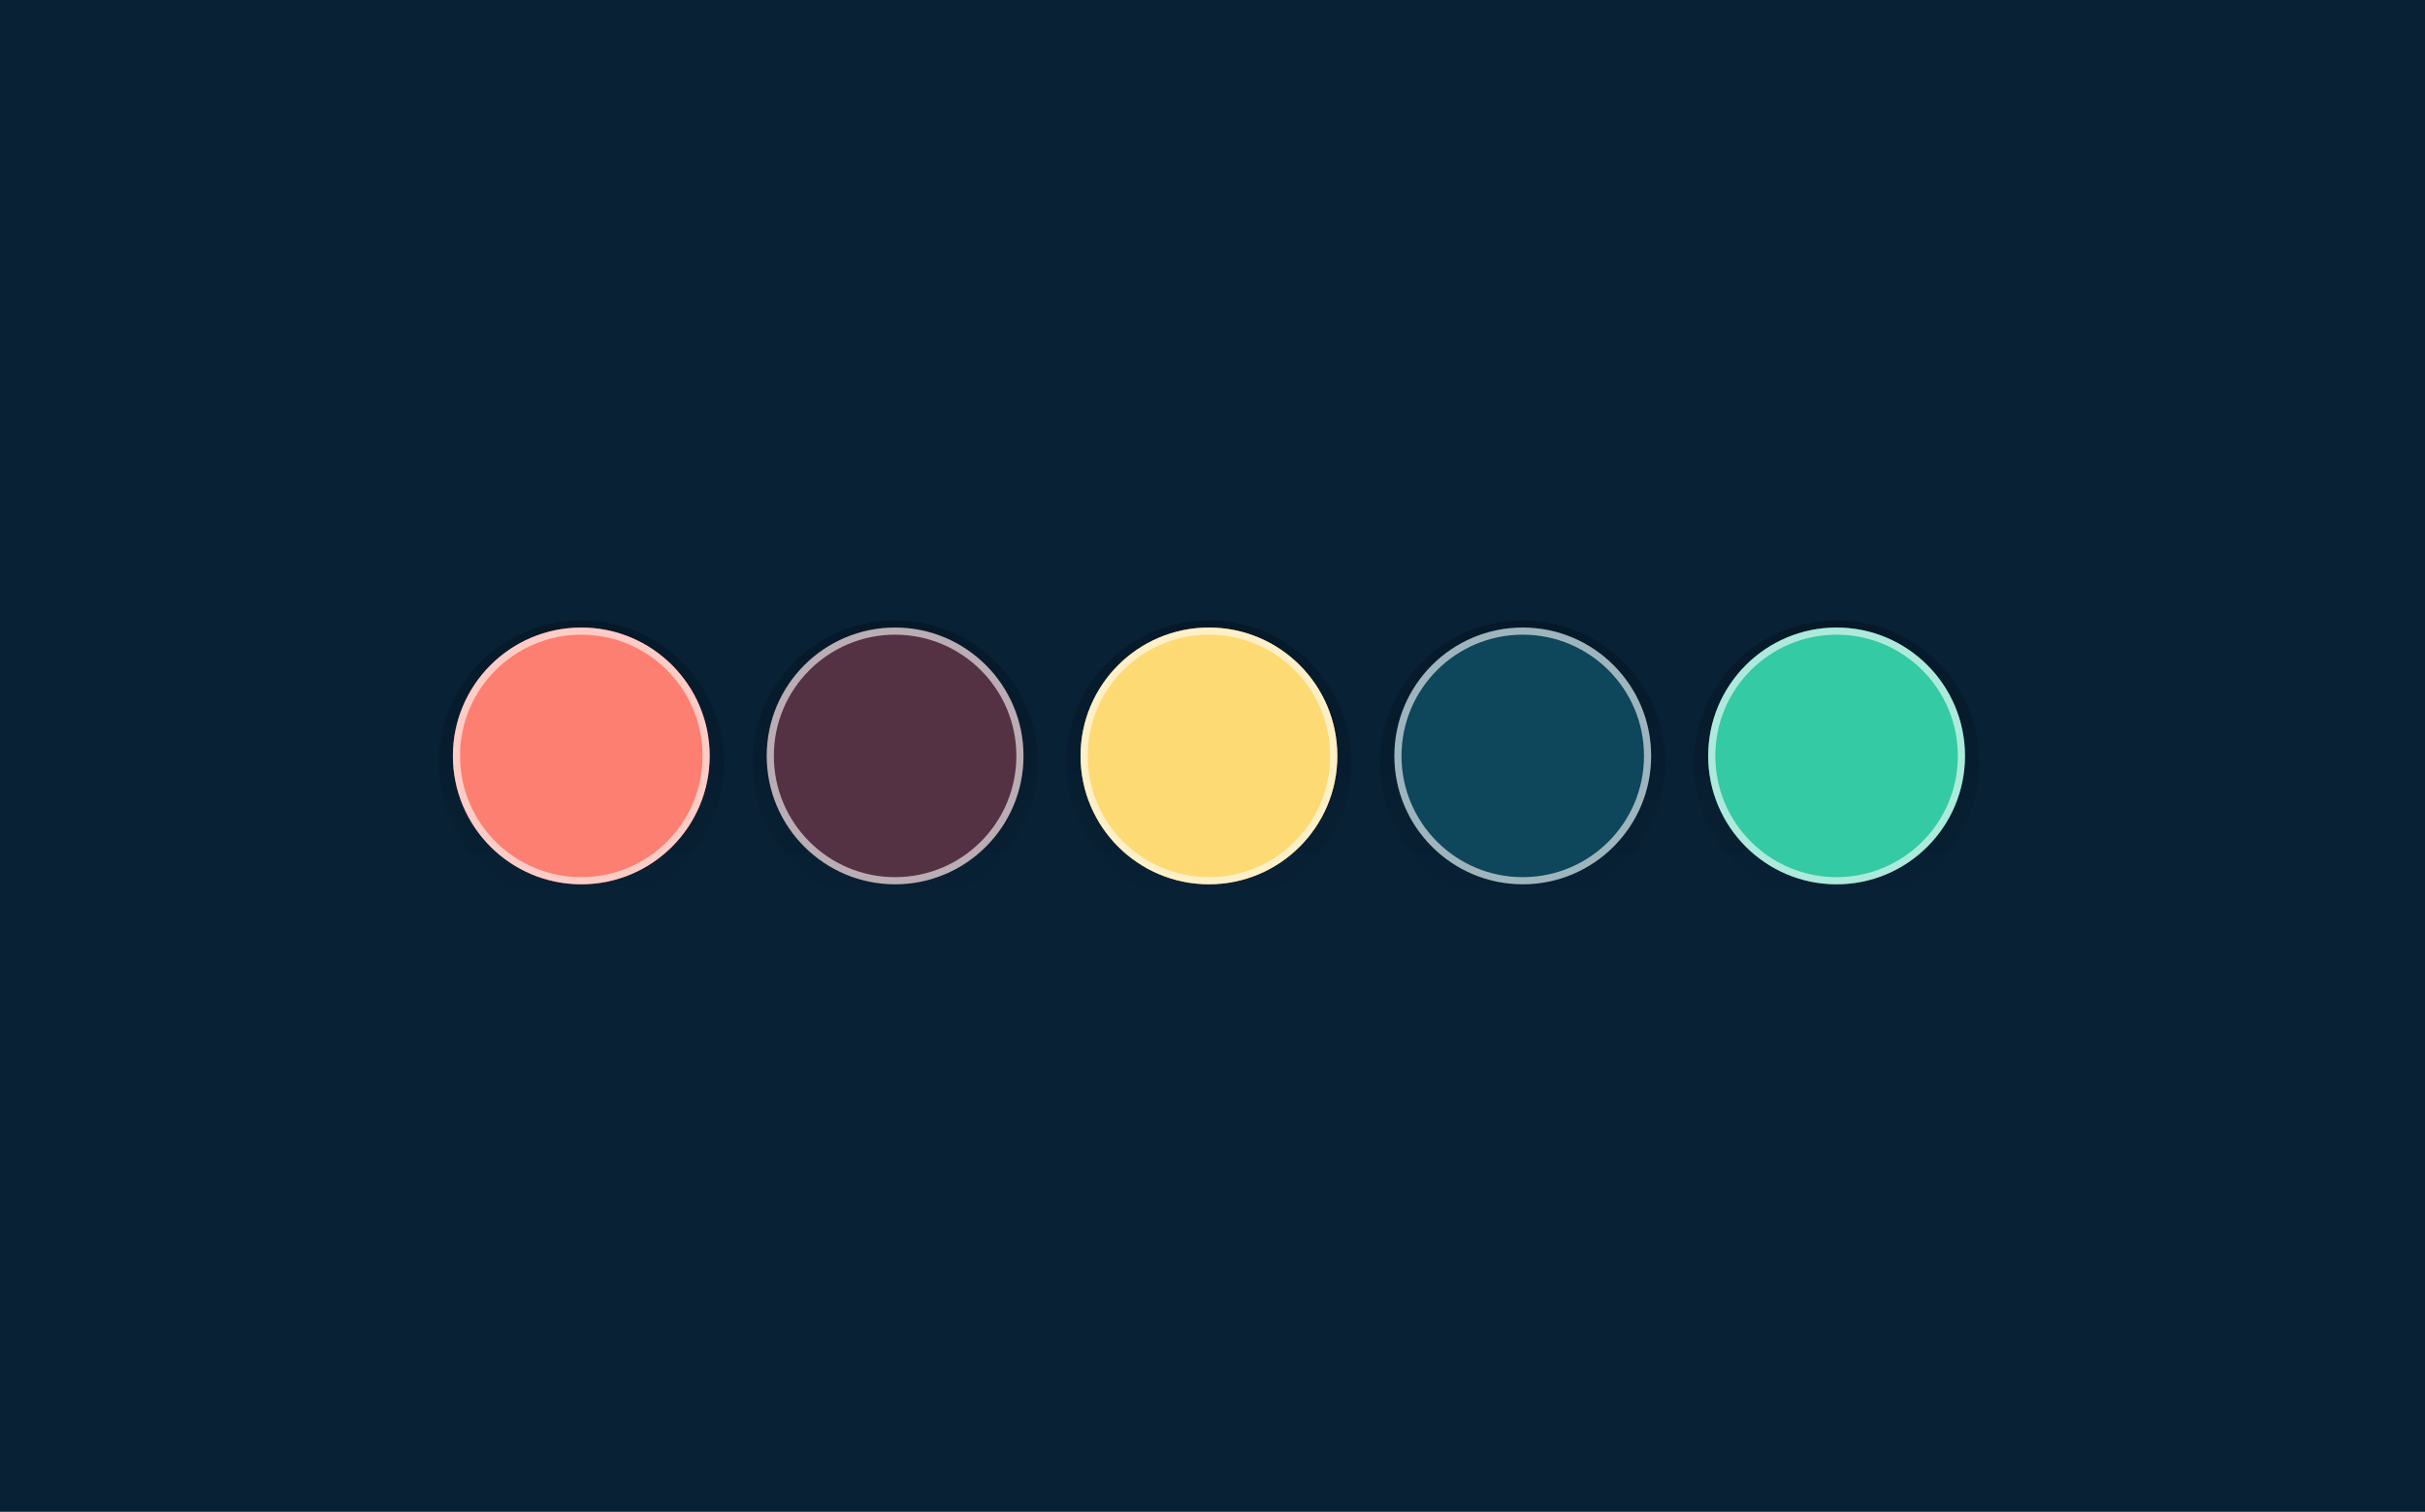 <svg width="1360" height="848" viewBox="0 0 1360 848" fill="none" xmlns="http://www.w3.org/2000/svg">
<rect width="1360" height="848" fill="#092135"/>
<g filter="url(#filter0_d)">
<circle cx="1030" cy="424" r="80" fill="url(#paint0_linear)"/>
<circle cx="854" cy="424" r="80" fill="url(#paint1_linear)"/>
<circle cx="678" cy="424" r="80" fill="url(#paint2_linear)"/>
<circle cx="502" cy="424" r="80" fill="url(#paint3_linear)"/>
<circle cx="326" cy="424" r="80" fill="url(#paint4_linear)"/>
</g>
<circle cx="1030" cy="424" r="72" fill="#34CAA4"/>
<circle cx="1030" cy="424" r="70" stroke="white" stroke-opacity="0.6" stroke-width="4" style="mix-blend-mode:soft-light"/>
<circle cx="854" cy="424" r="72" fill="#0E465B"/>
<circle cx="854" cy="424" r="70" stroke="white" stroke-opacity="0.6" stroke-width="4" style="mix-blend-mode:soft-light"/>
<circle cx="678" cy="424" r="72" fill="#FEDA75"/>
<circle cx="678" cy="424" r="70" stroke="white" stroke-opacity="0.6" stroke-width="4" style="mix-blend-mode:soft-light"/>
<circle cx="502" cy="424" r="72" fill="#543243"/>
<circle cx="502" cy="424" r="70" stroke="white" stroke-opacity="0.6" stroke-width="4" style="mix-blend-mode:soft-light"/>
<circle cx="326" cy="424" r="72" fill="#FD7F71"/>
<circle cx="326" cy="424" r="70" stroke="white" stroke-opacity="0.6" stroke-width="4" style="mix-blend-mode:soft-light"/>
<defs>
<filter id="filter0_d" x="246" y="344" width="864" height="164" filterUnits="userSpaceOnUse" color-interpolation-filters="sRGB">
<feFlood flood-opacity="0" result="BackgroundImageFix"/>
<feColorMatrix in="SourceAlpha" type="matrix" values="0 0 0 0 0 0 0 0 0 0 0 0 0 0 0 0 0 0 127 0"/>
<feOffset dy="4"/>
<feColorMatrix type="matrix" values="0 0 0 0 0 0 0 0 0 0.203 0 0 0 0 0.267 0 0 0 1 0"/>
<feBlend mode="normal" in2="BackgroundImageFix" result="effect1_dropShadow"/>
<feBlend mode="normal" in="SourceGraphic" in2="effect1_dropShadow" result="shape"/>
</filter>
<linearGradient id="paint0_linear" x1="1030" y1="344" x2="1030" y2="504" gradientUnits="userSpaceOnUse">
<stop stop-color="#051929"/>
<stop offset="1" stop-color="#092135"/>
</linearGradient>
<linearGradient id="paint1_linear" x1="854" y1="344" x2="854" y2="504" gradientUnits="userSpaceOnUse">
<stop stop-color="#051929"/>
<stop offset="1" stop-color="#092135"/>
</linearGradient>
<linearGradient id="paint2_linear" x1="678" y1="344" x2="678" y2="504" gradientUnits="userSpaceOnUse">
<stop stop-color="#051929"/>
<stop offset="1" stop-color="#092135"/>
</linearGradient>
<linearGradient id="paint3_linear" x1="502" y1="344" x2="502" y2="504" gradientUnits="userSpaceOnUse">
<stop stop-color="#051929"/>
<stop offset="1" stop-color="#092135"/>
</linearGradient>
<linearGradient id="paint4_linear" x1="326" y1="344" x2="326" y2="504" gradientUnits="userSpaceOnUse">
<stop stop-color="#051929"/>
<stop offset="1" stop-color="#092135"/>
</linearGradient>
</defs>
</svg>
